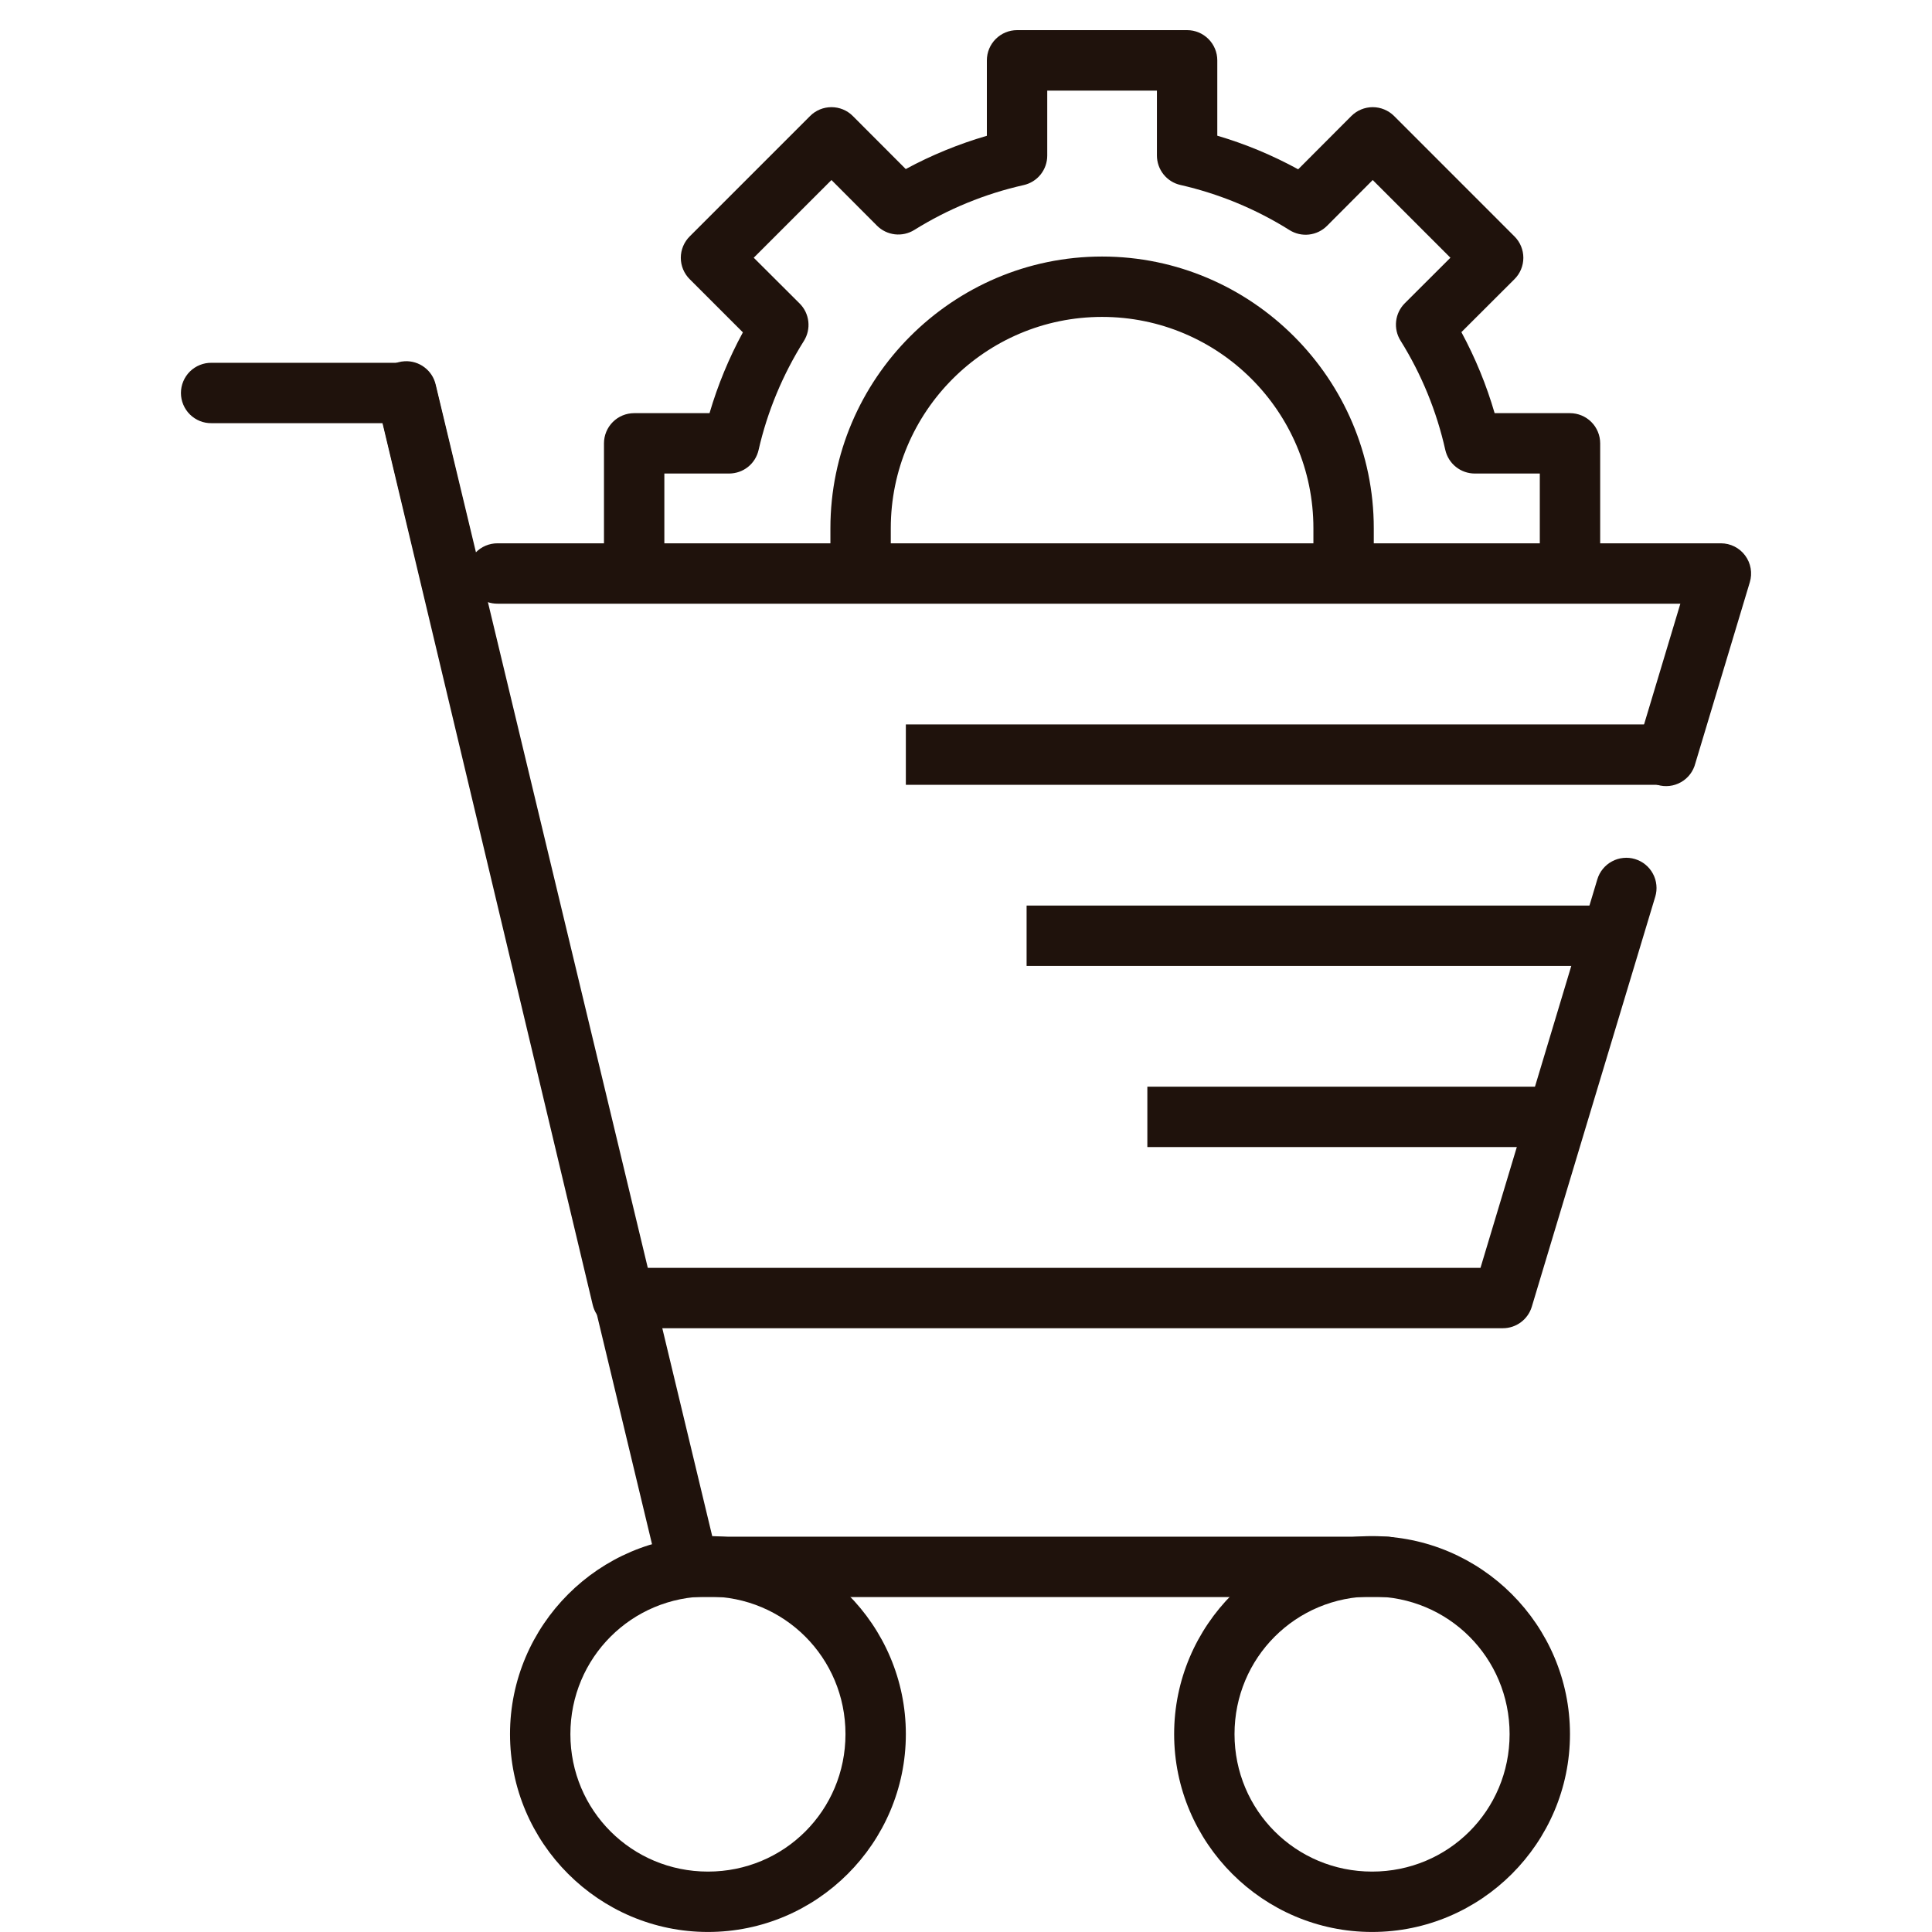 <svg width="60" height="60" viewBox="0 0 60 60" fill="none" xmlns="http://www.w3.org/2000/svg">
<path d="M31.586 0.936C31.337 0.936 31.099 1.035 30.923 1.211C30.747 1.387 30.648 1.625 30.648 1.874V4.217C29.773 4.472 28.931 4.816 28.129 5.25L26.484 3.602C26.309 3.426 26.07 3.328 25.822 3.328C25.573 3.328 25.334 3.426 25.159 3.602L21.42 7.341C21.332 7.428 21.263 7.532 21.215 7.646C21.168 7.76 21.143 7.882 21.143 8.006C21.143 8.13 21.168 8.252 21.215 8.366C21.263 8.48 21.332 8.584 21.42 8.671L23.071 10.322C22.637 11.12 22.291 11.959 22.035 12.831H19.695C19.446 12.831 19.208 12.929 19.032 13.105C18.856 13.281 18.757 13.519 18.757 13.768V16.877V17.815H20.632V16.877V14.706H22.646C22.858 14.705 23.064 14.633 23.23 14.501C23.395 14.368 23.511 14.184 23.558 13.977C23.832 12.776 24.309 11.633 24.965 10.589C25.078 10.409 25.127 10.196 25.103 9.984C25.079 9.772 24.984 9.575 24.833 9.425L23.408 8.004L25.822 5.591L27.235 7.008C27.384 7.158 27.58 7.252 27.79 7.277C28 7.301 28.212 7.254 28.392 7.143C29.438 6.491 30.588 6.018 31.791 5.748C31.999 5.701 32.185 5.585 32.318 5.419C32.451 5.252 32.523 5.045 32.523 4.832V2.814H35.929V4.828C35.929 5.041 36.001 5.248 36.133 5.414C36.265 5.58 36.45 5.697 36.658 5.744C37.859 6.018 39.006 6.492 40.049 7.147C40.229 7.259 40.441 7.308 40.652 7.284C40.863 7.26 41.06 7.166 41.21 7.016L42.631 5.591L45.044 8.004L43.627 9.418C43.477 9.568 43.382 9.764 43.358 9.975C43.334 10.186 43.382 10.399 43.495 10.579C44.147 11.624 44.617 12.774 44.886 13.977C44.934 14.184 45.05 14.37 45.217 14.502C45.383 14.634 45.589 14.706 45.802 14.706H47.82V16.877V17.815H49.695V16.877V13.768C49.695 13.52 49.596 13.281 49.42 13.105C49.244 12.93 49.006 12.831 48.757 12.831H46.417C46.163 11.956 45.818 11.117 45.385 10.315L47.032 8.671C47.12 8.584 47.19 8.48 47.237 8.366C47.284 8.252 47.309 8.13 47.309 8.006C47.309 7.882 47.284 7.76 47.237 7.646C47.19 7.532 47.12 7.428 47.032 7.341L43.294 3.602C43.118 3.427 42.879 3.328 42.631 3.328C42.382 3.328 42.144 3.427 41.968 3.602L40.316 5.258C39.516 4.821 38.678 4.471 37.804 4.214V1.874C37.804 1.625 37.705 1.387 37.529 1.211C37.353 1.035 37.115 0.936 36.867 0.936H31.586L31.586 0.936ZM34.226 7.967C29.585 7.967 25.789 11.764 25.789 16.405V17.342H27.664V16.405C27.664 12.784 30.605 9.842 34.226 9.842C37.847 9.842 40.789 12.784 40.789 16.405V17.342H42.664V16.405C42.664 11.764 38.867 7.967 34.226 7.967Z" fill="#1F120C"/>
<path d="M42.612 47.705C39.229 47.705 36.464 50.469 36.464 53.854C36.464 57.238 39.229 59.999 42.612 59.999C45.996 59.999 48.757 57.238 48.757 53.854C48.757 50.469 45.996 47.705 42.612 47.705ZM42.612 49.58C44.982 49.58 46.882 51.482 46.882 53.854C46.882 56.225 44.982 58.124 42.612 58.124C40.243 58.124 38.339 56.225 38.339 53.854C38.339 51.482 40.243 49.58 42.612 49.58ZM6.57 11.267C6.446 11.265 6.322 11.288 6.207 11.335C6.092 11.381 5.987 11.45 5.898 11.537C5.81 11.624 5.74 11.728 5.692 11.843C5.644 11.957 5.619 12.08 5.619 12.205C5.619 12.329 5.644 12.452 5.692 12.566C5.74 12.681 5.81 12.785 5.898 12.872C5.987 12.959 6.092 13.028 6.207 13.075C6.322 13.121 6.446 13.144 6.57 13.142H11.88L18.409 40.531C18.459 40.736 18.576 40.918 18.741 41.048C18.906 41.178 19.111 41.249 19.321 41.249H46.674C46.875 41.249 47.071 41.184 47.232 41.064C47.394 40.944 47.513 40.775 47.571 40.582L49.263 34.957L50.958 29.332L51.405 27.849C51.441 27.731 51.453 27.607 51.44 27.484C51.428 27.362 51.392 27.242 51.333 27.134C51.275 27.025 51.196 26.929 51.1 26.851C51.005 26.773 50.895 26.715 50.777 26.679C50.659 26.643 50.535 26.631 50.412 26.644C50.289 26.656 50.17 26.692 50.062 26.751C49.953 26.809 49.857 26.888 49.779 26.984C49.701 27.079 49.642 27.189 49.607 27.307L49.16 28.794L47.468 34.419L45.978 39.374H20.061L15.132 18.694C15.235 18.731 15.344 18.749 15.454 18.748H52.185L50.856 23.169C50.814 23.288 50.797 23.415 50.806 23.541C50.815 23.667 50.849 23.79 50.906 23.903C50.964 24.016 51.044 24.116 51.141 24.197C51.238 24.278 51.351 24.338 51.472 24.374C51.593 24.411 51.72 24.422 51.846 24.408C51.972 24.394 52.093 24.354 52.203 24.292C52.314 24.23 52.41 24.146 52.487 24.045C52.563 23.945 52.619 23.829 52.65 23.707L54.342 18.082C54.384 17.942 54.393 17.794 54.368 17.65C54.343 17.506 54.285 17.369 54.197 17.252C54.11 17.134 53.997 17.039 53.866 16.973C53.735 16.907 53.591 16.873 53.445 16.873H15.454C15.325 16.872 15.198 16.898 15.079 16.948C14.961 16.998 14.854 17.073 14.766 17.166L13.531 11.988C13.483 11.783 13.366 11.6 13.201 11.469C13.035 11.338 12.831 11.267 12.62 11.267H6.57V11.267Z" fill="#1F120C"/>
<path d="M12.568 11.219C12.43 11.226 12.294 11.264 12.172 11.33C12.05 11.395 11.944 11.488 11.861 11.599C11.779 11.711 11.723 11.84 11.696 11.976C11.669 12.113 11.673 12.253 11.708 12.387L20.471 48.88C20.52 49.085 20.637 49.267 20.803 49.397C20.968 49.528 21.172 49.598 21.383 49.598H43.044C43.169 49.6 43.292 49.577 43.407 49.53C43.523 49.484 43.627 49.415 43.716 49.328C43.804 49.241 43.875 49.137 43.923 49.022C43.971 48.908 43.995 48.785 43.995 48.66C43.995 48.536 43.971 48.413 43.923 48.299C43.875 48.184 43.804 48.08 43.716 47.993C43.627 47.906 43.523 47.837 43.407 47.791C43.292 47.744 43.169 47.721 43.044 47.723H22.123L13.531 11.948C13.483 11.732 13.359 11.541 13.183 11.408C13.007 11.274 12.789 11.207 12.568 11.219Z" fill="#1F120C"/>
<path fill-rule="evenodd" clip-rule="evenodd" d="M28.132 22.498V24.373H51.757V22.498H28.132ZM31.882 28.123V29.998H50.632V28.123H31.882ZM35.632 33.748V35.623H48.757V33.748H35.632Z" fill="#1F120C"/>
<path d="M21.987 47.705C18.604 47.705 15.839 50.47 15.839 53.854C15.839 57.238 18.604 59.999 21.987 59.999C25.371 59.999 28.132 57.238 28.132 53.854C28.132 50.47 25.371 47.705 21.987 47.705ZM21.987 49.58C24.357 49.58 26.257 51.482 26.257 53.854C26.257 56.225 24.357 58.124 21.987 58.124C19.618 58.124 17.714 56.225 17.714 53.854C17.714 51.482 19.618 49.58 21.987 49.58Z" fill="#1F120C"/>
</svg>
